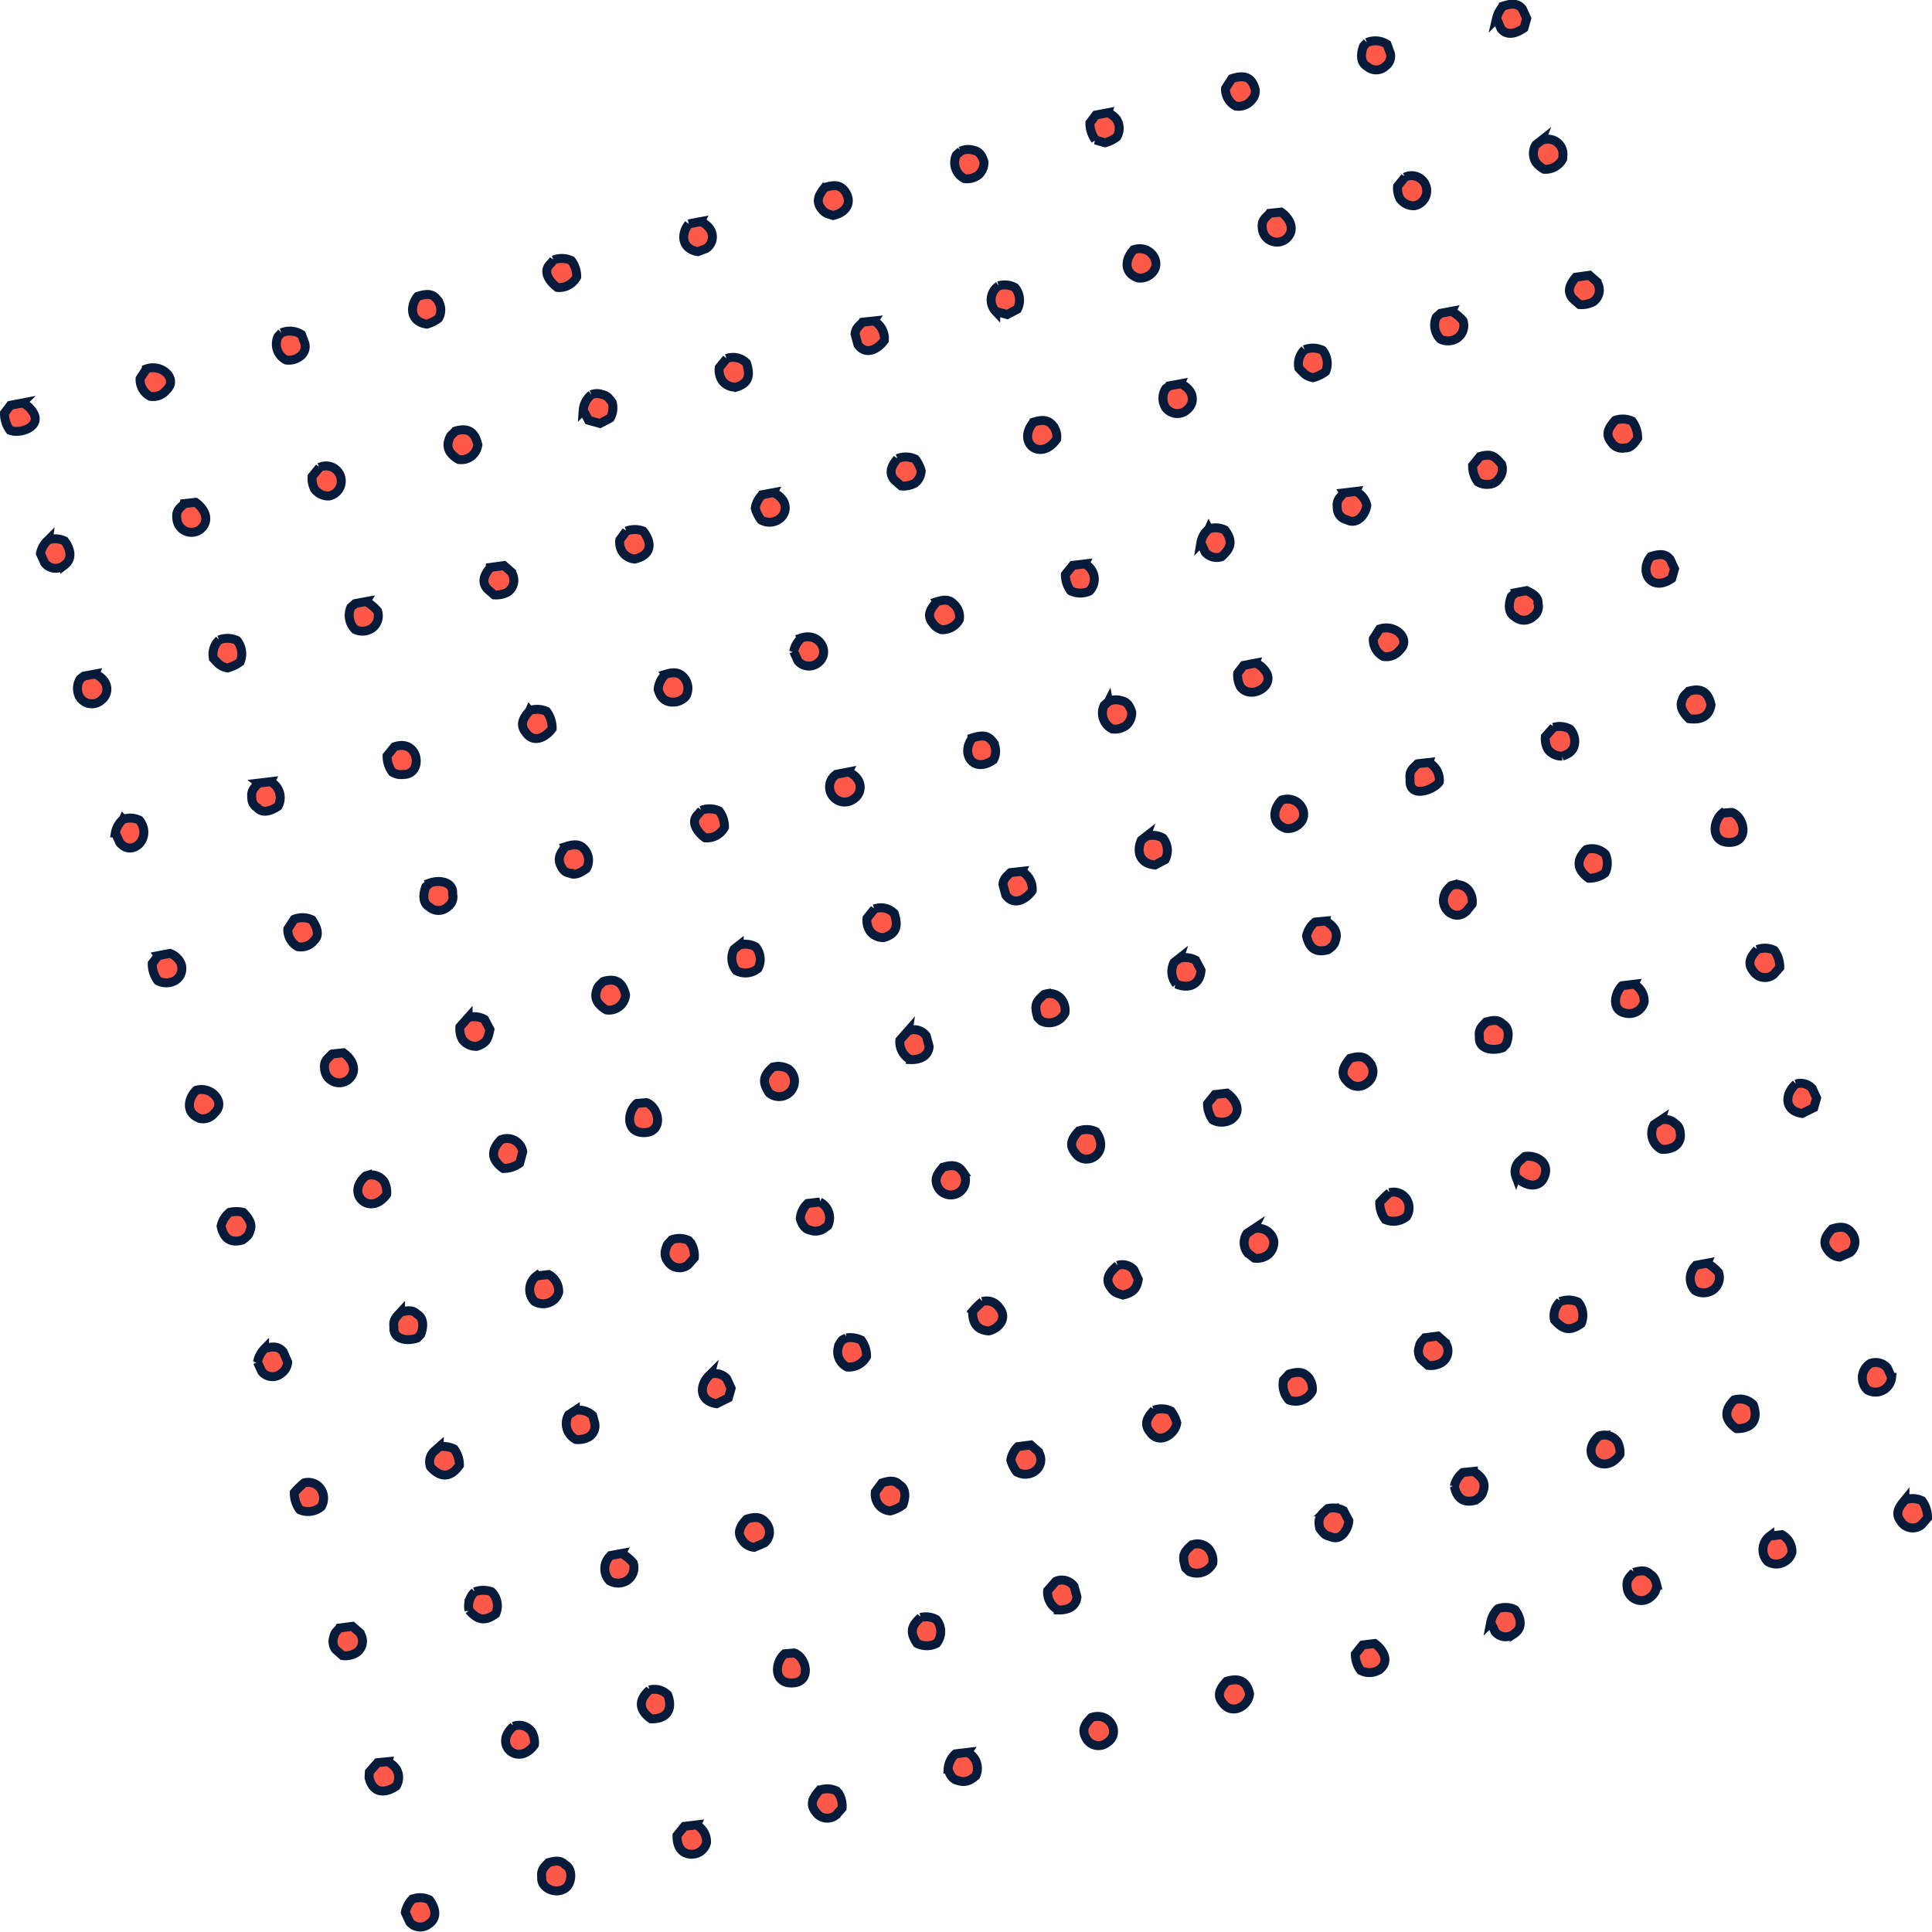 <svg xmlns="http://www.w3.org/2000/svg" width="216.279" height="216.236" viewBox="0 0 216.279 216.236">
  <path id="Shape_13_copy" data-name="Shape 13 copy" d="M279.964,3842.267l1.324-.255a2.208,2.208,0,0,1,.992.729c1.543,1.811-1.136,2.812-2.361,2.323a3.165,3.165,0,0,1-.616-1.923Zm15.224-4.071c1.77-.621,3.6,1.159,2.233,2.387a1.9,1.9,0,0,1-1.807.682,2.133,2.133,0,0,1-1.13-1.986Q294.836,3838.738,295.188,3838.2Zm15.131-4.045a2.4,2.4,0,0,1,2.241.2q.184.494.367,1a1.342,1.342,0,0,1-.511,1.429,2.086,2.086,0,0,1-1.578.421,1.991,1.991,0,0,1-.908-2.64Zm15.224-4.072c1.07-.346,1.669-.308,2.174.314a1.881,1.881,0,0,1,.177,2.141,3.868,3.868,0,0,1-1.318.651C324.786,3832.92,324.6,3831.3,325.543,3830.079Zm15.224-4.07a2.51,2.51,0,0,1,2.006.06,2.991,2.991,0,0,1,.591,1.831,2.233,2.233,0,0,1-2.171,1.177c-.764-.542-1.785-1.78-.722-2.69Zm15.131-4.045c.441-.085.883-.172,1.324-.256a2.191,2.191,0,0,1,.992.729,1.561,1.561,0,0,1-.38,2.29l-.9.341C355.173,3824.792,354.946,3823.188,355.9,3821.963Zm15.224-4.071c1.19-.381,1.782-.26,2.316.473.821,1.272.023,2.356-1.376,2.657-.561-.193-.917-.212-1.3-.748C369.97,3819.3,370.7,3818.438,371.121,3817.892Zm15.224-4.072a1.951,1.951,0,0,1,1.467-.095c.59.111.919.546,1.141,1.288a1.848,1.848,0,0,1-.6,1.454,2.1,2.1,0,0,1-1.578.422,1.993,1.993,0,0,1-.908-2.641Zm15.131-4.046,1.324-.254a2.214,2.214,0,0,1,.992.729,1.871,1.871,0,0,1,.034,1.98,3.851,3.851,0,0,1-1.318.651l-1.078-.309a3.165,3.165,0,0,1-.616-1.923ZM416.7,3805.7c1.464-.479,2.289-.142,2.633,1.286a1.5,1.5,0,0,1-.4,1.1,1.9,1.9,0,0,1-1.807.683,2.133,2.133,0,0,1-1.13-1.985Zm15.131-4.045a2.41,2.41,0,0,1,2.241.2l.367,1a1.342,1.342,0,0,1-.512,1.429,1.524,1.524,0,0,1-2.074.059c-.865-.482-.675-1.595-.412-2.276Zm15.224-4.071c1.07-.347,1.669-.308,2.174.314l.485,1.063c-.1.36-.205.718-.308,1.078-.859.6-1.891.921-2.563.088l-.509-1.157A3.16,3.16,0,0,1,447.055,3797.586Zm-162.844,59.756a2.42,2.42,0,0,1,1.821.111c.688.91.9,2.007.023,2.679a1.558,1.558,0,0,1-2.242-.2c-.162-.355-.323-.708-.485-1.064A2.661,2.661,0,0,1,284.211,3857.342Zm15.224-4.07,1.257-.138c1.04.7,1.7,2.075.519,3.043a1.641,1.641,0,0,1-2.609-1.19C298.472,3854.035,298.906,3853.824,299.435,3853.272Zm15.131-4.046a1.7,1.7,0,1,1,1.057,3.2,1.918,1.918,0,0,1-1.6-.766,2.554,2.554,0,0,1-.281-1.417Zm15.224-4.072c1.391-.412,2.174.074,2.5,1.521a1.865,1.865,0,0,1-2.14,1.665,2.935,2.935,0,0,1-.9-.753,1.464,1.464,0,0,1-.188-1.441C329.168,3845.647,329.462,3845.515,329.789,3845.154Zm15.224-4.071a1.563,1.563,0,0,1,1.189-.02c.571.1.784.418,1.134.892a2.319,2.319,0,0,1-.226,1.75l-1.132.6c-.429-.118-.859-.234-1.289-.353q-.3-.564-.6-1.131A2.446,2.446,0,0,1,345.013,3841.083Zm15.131-4.045a2.074,2.074,0,0,1,2.223.5c.486,1.478.186,2.3-1.166,2.7a1.852,1.852,0,0,1-1.456-.606,2.089,2.089,0,0,1-.424-1.577Zm15.224-4.071,1.257-.138A2.237,2.237,0,0,1,377.8,3835c-.679.95-2.032,1.751-2.953.491q-.162-.6-.324-1.206C374.612,3833.6,374.93,3833.438,375.368,3832.967Zm15.224-4.071a2.353,2.353,0,0,1,1.845.2,2.212,2.212,0,0,1,.251,2.418l-1.132.6-1.288-.352A1.884,1.884,0,0,1,390.592,3828.9Zm15.131-4.046c1.986-.638,3.327,1.684,1.843,2.79a1.786,1.786,0,0,1-1.393.371C404.547,3827.441,404.755,3825.844,405.723,3824.85Zm15.224-4.071,1.257-.136c1.04.7,1.7,2.073.519,3.042a1.641,1.641,0,0,1-2.608-1.191C419.985,3821.542,420.418,3821.331,420.947,3820.779Zm15.131-4.046a1.7,1.7,0,1,1,1.058,3.2,1.92,1.92,0,0,1-1.6-.766,2.55,2.55,0,0,1-.281-1.417Zm15.224-4.071a1.7,1.7,0,0,1,2.473,1.428q-.018.3-.036.606a2.2,2.2,0,0,1-2.078,1.152,2.957,2.957,0,0,1-.9-.754,1.87,1.87,0,0,1-.034-1.98Zm-163.1,59.923,1.232-.229a2.191,2.191,0,0,1,.992.729,1.526,1.526,0,0,1-.219,2.147,1.618,1.618,0,0,1-2.452-.239,1.992,1.992,0,0,1,.034-2.1Zm15.131-4.045a2.512,2.512,0,0,1,2.006.06,2.362,2.362,0,0,1,.344,2.4,4.088,4.088,0,0,1-1.41.675c-.813-.166-1.015-.473-1.58-1.069A2.181,2.181,0,0,1,303.335,3868.54Zm15.224-4.07c.411-.077.821-.154,1.232-.229a4.822,4.822,0,0,1,1.277,1.051,1.709,1.709,0,0,1-.665,1.967,1.909,1.909,0,0,1-1.863.1,2.237,2.237,0,0,1-.462-2.463Zm15.131-4.046q.767-.107,1.535-.211l.781.687a1.6,1.6,0,0,1-.38,2.289,2.787,2.787,0,0,1-1.51.305l-.781-.687C332.539,3861.838,333.269,3860.97,333.69,3860.423Zm15.224-4.07a2.664,2.664,0,0,1,1.888-.008c.992,1.241,1.031,2.687-.948,3.138a1.918,1.918,0,0,1-1.27-.657,2,2,0,0,1-.4-1.483Zm15.224-4.072,1.232-.229a2.2,2.2,0,0,1,.992.729,1.526,1.526,0,0,1-.22,2.147,1.882,1.882,0,0,1-2.142.176,3.879,3.879,0,0,1-.652-1.317A2.662,2.662,0,0,1,364.137,3852.281Zm15.131-4.046a2.507,2.507,0,0,1,2.006.06,3.865,3.865,0,0,1,.652,1.317A1.824,1.824,0,0,1,381.2,3851a2.786,2.786,0,0,1-1.51.3l-.781-.685C378.117,3849.65,378.848,3848.781,379.268,3848.235Zm15.224-4.071c1.088-.348,1.693-.238,2.2.406a2.008,2.008,0,0,1,.4,1.485C395.33,3848.591,392.568,3846.517,394.492,3844.164Zm15.224-4.072,1.232-.229a2.2,2.2,0,0,1,.992.729,1.527,1.527,0,0,1-.219,2.147,1.618,1.618,0,0,1-2.452-.239,1.993,1.993,0,0,1,.034-2.1C409.44,3840.3,409.578,3840.2,409.716,3840.092Zm15.131-4.046a2.507,2.507,0,0,1,2.006.062,2.326,2.326,0,0,1,.344,2.394,4.09,4.09,0,0,1-1.41.676c-.813-.166-1.015-.473-1.581-1.069A2.184,2.184,0,0,1,424.847,3836.046Zm15.224-4.07,1.232-.231a4.845,4.845,0,0,1,1.277,1.052,1.71,1.71,0,0,1-.666,1.968,1.913,1.913,0,0,1-1.863.1,2.238,2.238,0,0,1-.462-2.463Zm15.131-4.046,1.535-.212.781.687a1.6,1.6,0,0,1-.38,2.289,2.781,2.781,0,0,1-1.51.3l-.781-.686C454.051,3829.344,454.781,3828.477,455.2,3827.93Zm-162.6,60.685a2.323,2.323,0,0,1,1.82.109c1.506,1.967-.84,4.229-2.219,2.483l-.485-1.064A2.474,2.474,0,0,1,292.607,3888.615Zm15.131-4.047q.675-.081,1.349-.162a2.005,2.005,0,0,1,.84,2.76c-.752.5-1.731.864-2.353.132a1.22,1.22,0,0,1-.578-1.039C306.876,3885.36,307.267,3885.1,307.738,3884.567Zm15.224-4.07c2.806-.947,3.261,3.1,1.033,3.1a1.93,1.93,0,0,1-1.263-.259,2.985,2.985,0,0,1-.591-1.83Zm15.131-4.046a2.514,2.514,0,0,1,1.913.085,3.162,3.162,0,0,1,.616,1.923c-.694.971-2.1,1.731-2.977.4C336.822,3877.851,337.639,3877.008,338.093,3876.452Zm15.224-4.071c1.024-.314,1.621-.171,2.106.432a1.832,1.832,0,0,1,.152,2.047,1.932,1.932,0,0,1-1.621.632c-.744-.075-1.2-.5-1.47-1.4A2.512,2.512,0,0,1,353.316,3872.38Zm15.224-4.072c2.028-.666,3.3,1.678,1.843,2.79a1.614,1.614,0,0,1-2.242-.2c-.162-.355-.323-.709-.484-1.064A2.666,2.666,0,0,1,368.54,3868.309Zm15.131-4.046c.846-.266,1.415-.251,1.845.2a1.9,1.9,0,0,1,.684,1.8,2.161,2.161,0,0,1-1.986,1.127,1.855,1.855,0,0,1-.992-.728C382.378,3865.64,383.213,3864.826,383.671,3864.263Zm15.224-4.071,1.349-.162a1.9,1.9,0,0,1,.519,3.043,2.485,2.485,0,0,1-2.1-.034,3.05,3.05,0,0,1-.591-1.831Zm15.224-4.07a2.329,2.329,0,0,1,1.82.109c.987,1.338.594,2.107-.391,2.99a1.7,1.7,0,0,1-1.827-.507l-.485-1.064A2.474,2.474,0,0,1,414.119,3856.122Zm15.131-4.046,1.349-.163a2.283,2.283,0,0,1,1.216,1.566c-.125.957-1.042,2.25-2.257,1.6a1.321,1.321,0,0,1-1.048-1.312C428.388,3852.866,428.779,3852.611,429.25,3852.075ZM444.474,3848c1.4-.4,1.713.075,2.416.847a1.626,1.626,0,0,1-.344,1.684,1.3,1.3,0,0,1-1.039.575,1.943,1.943,0,0,1-1.264-.259,2.992,2.992,0,0,1-.591-1.83Zm15.131-4.045a2.514,2.514,0,0,1,1.913.085,3.163,3.163,0,0,1,.616,1.924c-.309.419-.716,1.119-1.4,1.071a1.422,1.422,0,0,1-1.574-.673C458.335,3845.358,459.151,3844.515,459.6,3843.958Zm-163.1,59.924c.442-.085.883-.171,1.325-.254a2.2,2.2,0,0,1,.992.729,1.561,1.561,0,0,1-.38,2.29,2,2,0,0,1-1.981.033,3.161,3.161,0,0,1-.616-1.922Q296.176,3904.318,296.507,3903.882Zm15.224-4.072a2.508,2.508,0,0,1,2.006.061c.5.745.922,1.667.227,2.327a1.9,1.9,0,0,1-1.807.682,2.135,2.135,0,0,1-1.13-1.985Zm15.224-4.071c1.211-.412,2.638-.019,2.516,1.218a1.342,1.342,0,0,1-.512,1.429,1.522,1.522,0,0,1-2.074.056c-.865-.48-.675-1.594-.412-2.276C326.633,3896.024,326.794,3895.883,326.955,3895.74Zm15.131-4.046c1.07-.346,1.669-.309,2.174.316a1.877,1.877,0,0,1,.177,2.139c-.512.359-1.208.829-1.856.5a1.14,1.14,0,0,1-.849-.569C341.049,3893,341.592,3892.335,342.086,3891.693Zm15.224-4.07a2.511,2.511,0,0,1,2.006.061,2.991,2.991,0,0,1,.591,1.83,2.231,2.231,0,0,1-2.171,1.177c-.764-.542-1.785-1.78-.722-2.69Zm15.131-4.045,1.324-.256a2.2,2.2,0,0,1,.992.73,1.56,1.56,0,0,1-.38,2.289,1.688,1.688,0,1,1-1.936-2.763Zm15.224-4.072c1.19-.381,1.782-.259,2.316.475a2,2,0,0,1,.034,1.98C387.776,3883.542,386.282,3881.256,387.664,3879.506Zm15.224-4.071a1.952,1.952,0,0,1,1.467-.093c.59.11.919.545,1.141,1.286a1.849,1.849,0,0,1-.6,1.455,2.088,2.088,0,0,1-1.578.422,1.993,1.993,0,0,1-.908-2.642C402.567,3875.721,402.727,3875.577,402.888,3875.435Zm15.131-4.045,1.324-.254a2.21,2.21,0,0,1,.992.728c1.531,1.756-1.546,3.49-2.672,1.909a2.785,2.785,0,0,1-.306-1.51Zm15.224-4.071c1.77-.622,3.6,1.16,2.233,2.387a1.9,1.9,0,0,1-1.807.683,2.134,2.134,0,0,1-1.13-1.985Zm15.224-4.07q.616-.118,1.232-.23c.513.247,1.362.633,1.284,1.447a1.341,1.341,0,0,1-.511,1.429,1.524,1.524,0,0,1-2.074.058c-.865-.481-.675-1.594-.412-2.276C448.145,3863.531,448.306,3863.39,448.467,3863.248ZM463.6,3859.2c1.07-.346,1.669-.308,2.174.314.162.354.323.71.485,1.064q-.154.539-.308,1.076C463.71,3863.236,462.216,3860.952,463.6,3859.2Zm-162.844,59.757c1.664-.536,3.4,1.323,2.072,2.528a1.65,1.65,0,0,1-1.621.633C299.577,3921.549,299.786,3919.952,300.754,3918.958Zm15.224-4.071,1.256-.138c1.04.7,1.7,2.074.519,3.044a1.641,1.641,0,0,1-2.609-1.192C315.016,3915.648,315.449,3915.439,315.978,3914.887Zm15.224-4.072a2.355,2.355,0,0,1,1.845.2l.6,1.131c-.212.944-.282,1.507-1.483,1.888a1.913,1.913,0,0,1-1.6-.766,2.552,2.552,0,0,1-.281-1.417Zm15.131-4.045c1.391-.413,2.174.073,2.5,1.521a1.865,1.865,0,0,1-2.14,1.665,2.947,2.947,0,0,1-.9-.753,1.464,1.464,0,0,1-.188-1.442C345.711,3907.262,346.005,3907.129,346.333,3906.77Zm15.224-4.071a2.358,2.358,0,0,1,1.845.2,2.191,2.191,0,0,1,.251,2.419,2.214,2.214,0,0,1-2.421.25,2.191,2.191,0,0,1-.251-2.419Zm15.131-4.046a2.074,2.074,0,0,1,2.223.5c.486,1.479.185,2.3-1.166,2.7a1.849,1.849,0,0,1-1.456-.6,2.091,2.091,0,0,1-.423-1.578Zm15.224-4.072c.419-.043.838-.091,1.257-.136a2.239,2.239,0,0,1,1.18,2.171c-.679.951-2.032,1.752-2.952.492l-.324-1.207C391.155,3895.213,391.473,3895.051,391.911,3894.581Zm15.224-4.07a2.36,2.36,0,0,1,1.845.2,2.192,2.192,0,0,1,.251,2.419l-1.132.6c-1.612-.126-2.134-1.361-1.54-2.771Zm15.131-4.045c1.986-.638,3.327,1.684,1.843,2.789a1.788,1.788,0,0,1-1.393.372C421.09,3889.056,421.3,3887.458,422.266,3886.465Zm15.224-4.071,1.257-.138a2.241,2.241,0,0,1,1.18,2.172c-.68.978-3.494,1.909-3.27-.319C436.528,3883.157,436.961,3882.945,437.49,3882.394Zm15.224-4.071a2.352,2.352,0,0,1,1.846.2,2.032,2.032,0,0,1,.516,1.552c-.075.743-.5,1.2-1.4,1.467a1.918,1.918,0,0,1-1.6-.766,2.55,2.55,0,0,1-.281-1.416Zm15.131-4.046c1.391-.413,2.174.074,2.5,1.52-.219,1.3-1.113,1.742-2.468,1.556-.46-.445-1.168-1.282-.759-2.085C467.223,3874.768,467.518,3874.637,467.845,3874.276Zm-163.326,58.333a3.366,3.366,0,0,1,1.492,0c.46.444,1.168,1.281.759,2.084-.1.5-.4.7-.822,1.015-1.328.379-2.1-.14-2.4-1.546A2.685,2.685,0,0,1,304.519,3932.609Zm15.224-4.071a1.733,1.733,0,0,1,2.063.641,2.551,2.551,0,0,1,.281,1.417C320.3,3933.153,317.382,3930.574,319.742,3928.539Zm15.131-4.046a1.773,1.773,0,0,1,2.448,1.334l-.351,1.288a3.042,3.042,0,0,1-1.832.588C333.76,3926.713,333.734,3925.657,334.873,3924.492Zm15.224-4.072c.357-.027.714-.058,1.071-.087,1.392.458,2.02,3.349-.292,3.36C348.855,3923.7,348.962,3921.387,350.1,3920.42Zm15.224-4.069a2.322,2.322,0,0,1,1.752.226,1.72,1.72,0,1,1-2.169,2.669C364.027,3917.933,364.327,3917.239,365.321,3916.351Zm15.131-4.047a1.689,1.689,0,0,1,2.038.549c.108.4.216.8.324,1.208-.09,1.027-.954,1.485-2.1,1.454a2.236,2.236,0,0,1-1.18-2.17Zm15.224-4.071a1.689,1.689,0,0,1,1.92.481,2.088,2.088,0,0,1,.423,1.577,1.992,1.992,0,0,1-2.642.906l-.4-.39C394.505,3909.293,394.861,3908.986,395.676,3908.233Zm15.131-4.046a2.459,2.459,0,0,1,1.846.2c.2.376.4.755.6,1.132-.126,1.609-1.361,2.132-2.771,1.537a2.191,2.191,0,0,1-.251-2.419Zm15.224-4.07,1.164-.113a2.949,2.949,0,0,1,.9.755,1.462,1.462,0,0,1,.188,1.441c-.1.5-.4.7-.822,1.015-1.328.379-2.1-.139-2.4-1.544A2.684,2.684,0,0,1,426.031,3900.117Zm15.224-4.072a1.685,1.685,0,0,1,1.92.48,2.094,2.094,0,0,1,.424,1.579c-.2.251-.4.5-.593.755C441.437,3900.437,439.108,3897.867,441.255,3896.045ZM456.386,3892a2.107,2.107,0,0,1,2.131.524,2.441,2.441,0,0,1-.034,2.1,3,3,0,0,1-1.832.589C455.273,3894.219,455.246,3893.164,456.386,3892Zm15.224-4.072,1.071-.086c1.392.458,2.019,3.349-.292,3.361C470.371,3891.21,470.466,3888.9,471.609,3887.927Zm-163.191,59.949c1-.315,1.6-.241,2.081.34.17.385.34.771.51,1.155a1.709,1.709,0,0,1-.747,1.294,1.529,1.529,0,0,1-2.149-.221l-.485-1.064A2.945,2.945,0,0,1,308.419,3947.875Zm15.224-4.07c.846-.266,1.415-.251,1.845.2.865.481.675,1.6.412,2.277l-.389.4c-1.246.43-2.731.081-2.609-1.191C322.779,3944.6,323.157,3944.333,323.643,3943.805Zm15.224-4.07,1.349-.163a2.132,2.132,0,0,1,1.13,1.986,1.71,1.71,0,0,1-.729.99,1.875,1.875,0,0,1-1.981.034A1.9,1.9,0,0,1,338.866,3939.735ZM354,3935.689a2.434,2.434,0,0,1,1.913.084l.31.415a2.783,2.783,0,0,1,.306,1.509l-.686.781a1.557,1.557,0,0,1-2.291-.384,1.463,1.463,0,0,1-.188-1.441C353.454,3936.168,353.7,3936.042,354,3935.689Zm15.224-4.072,1.349-.161a1.992,1.992,0,0,1,.908,2.641l-.414.311a1.689,1.689,0,0,1-1.535.211c-.59-.111-.919-.545-1.141-1.285A2.512,2.512,0,0,1,369.221,3931.617Zm15.131-4.045c1.094-.346,1.745-.212,2.224.5a1.641,1.641,0,1,1-2.672,1.907C383.211,3928.871,383.824,3928.218,384.352,3927.572Zm15.224-4.072a2.436,2.436,0,0,1,1.913.085c1.728,2.41-1.2,4.126-2.361,2.323C398.3,3924.9,399.088,3924.039,399.576,3923.5Zm15.224-4.071q.675-.081,1.35-.162c.951.679,1.755,2.033.494,2.951a2.093,2.093,0,0,1-2.074.058,2.993,2.993,0,0,1-.591-1.832Zm15.131-4.047c1.116-.348,1.718-.192,2.224.5a1.565,1.565,0,0,1-.38,2.29,1.529,1.529,0,0,1-2.149-.221C428.634,3917.009,429.432,3915.989,429.931,3915.382Zm15.224-4.069c.846-.268,1.416-.252,1.845.2.865.481.675,1.594.412,2.277l-.389.4c-1.246.429-2.731.083-2.609-1.191C444.291,3912.106,444.669,3911.841,445.155,3911.313Zm15.224-4.072,1.349-.161a2.128,2.128,0,0,1,1.13,1.984,1.722,1.722,0,0,1-1.843,1.289C459.134,3910.188,459.484,3908.161,460.379,3907.242Zm15.131-4.045a2.427,2.427,0,0,1,1.913.085,3.159,3.159,0,0,1,.616,1.923l-.686.78a1.556,1.556,0,0,1-2.291-.382C474.231,3904.595,475.022,3903.734,475.51,3903.2ZM312.851,3962.9a1.714,1.714,0,0,1,1.877.692,1.87,1.87,0,0,1,.034,1.98,2.315,2.315,0,0,1-2.4.342,3.165,3.165,0,0,1-.616-1.924A9.567,9.567,0,0,1,312.851,3962.9Zm15.131-4.045a2.757,2.757,0,0,1,1.66.252,2.994,2.994,0,0,1,.591,1.832c-1,1.4-2.111,1.431-3.238.169a1.624,1.624,0,0,1,.344-1.683Zm15.224-4.071a2.265,2.265,0,0,1,1.945.575l.224.833a1.453,1.453,0,0,1-.672,1.573,2.556,2.556,0,0,1-1.417.279,2,2,0,0,1-.84-2.758Zm15.131-4.045a1.74,1.74,0,0,1,1.827.505c.161.355.323.708.485,1.064q-.154.538-.308,1.077-.659.327-1.318.651C357,3953.74,357.058,3951.853,358.337,3950.74Zm15.224-4.071a2.853,2.853,0,0,1,1.66.252,3.05,3.05,0,0,1,.591,1.831,2.236,2.236,0,0,1-2.171,1.177,1.905,1.905,0,0,1-.519-3.044Zm15.224-4.072a1.684,1.684,0,0,1,1.877.693c.971,1.144-.009,2.334-1.191,2.605-1.2-.11-1.819-.77-1.786-2.208A9.616,9.616,0,0,1,388.785,3942.6Zm15.131-4.045a1.735,1.735,0,0,1,1.827.507q.242.53.485,1.063c-.156.919-.462,1.453-1.718,1.753-.561-.193-.917-.214-1.295-.748C402.278,3939.99,403.277,3939.1,403.916,3938.551Zm15.224-4.071a1.764,1.764,0,0,1,2.262,1.384,1.851,1.851,0,0,1-.6,1.456,2.092,2.092,0,0,1-1.578.42l-.756-.592a1.865,1.865,0,0,1-.084-2.167Zm15.224-4.072a1.715,1.715,0,0,1,1.877.692,1.87,1.87,0,0,1,.034,1.98,2.319,2.319,0,0,1-2.4.343,3.168,3.168,0,0,1-.616-1.924A9.714,9.714,0,0,1,434.363,3930.409Zm15.131-4.046c1.151-.205,2.735.558,2.251,2.085-.554,1.749-2.405,1.137-3.238.169a1.624,1.624,0,0,1,.344-1.683Zm15.224-4.07a1.6,1.6,0,0,1,1.592.37,1.216,1.216,0,0,1,.577,1.039,1.452,1.452,0,0,1-.672,1.573,2.539,2.539,0,0,1-1.417.279,2,2,0,0,1-.84-2.758Zm15.131-4.046a1.736,1.736,0,0,1,1.827.507q.242.53.485,1.062l-.308,1.078-1.318.651C478.513,3921.247,478.57,3919.359,479.849,3918.247Zm-163.034,60.9,1.442-.187.781.687a1.553,1.553,0,0,1-.38,2.289,2.393,2.393,0,0,1-1.51.3l-.781-.686a1.526,1.526,0,0,1-.188-1.441C316.271,3979.628,316.515,3979.5,316.815,3979.148Zm15.131-4.047a2.677,2.677,0,0,1,1.889-.007,2.236,2.236,0,0,1,.462,2.462c-1.337.986-2.107.592-2.991-.393A2.185,2.185,0,0,1,331.946,3975.1Zm15.224-4.07,1.232-.229a4.868,4.868,0,0,1,1.277,1.05,1.712,1.712,0,0,1-.666,1.969,1.874,1.874,0,0,1-1.981.032A1.975,1.975,0,0,1,347.17,3971.03Zm15.224-4.07c1.116-.35,1.718-.193,2.224.5a1.578,1.578,0,0,1-.219,2.146l-1.157.509a1.717,1.717,0,0,1-1.3-.748C361.119,3968.367,361.891,3967.487,362.393,3966.96Zm15.131-4.046c.9-.295,1.484-.3,1.938.178.873.486.659,1.585.412,2.276a4.079,4.079,0,0,1-1.41.675,1.814,1.814,0,0,1-1.27-.655,2,2,0,0,1-.4-1.484Zm15.224-4.071,1.442-.187.781.686a1.554,1.554,0,0,1-.38,2.29,1.871,1.871,0,0,1-1.981.032,3.865,3.865,0,0,1-.652-1.317A2.661,2.661,0,0,1,392.748,3958.843Zm15.224-4.072a2.376,2.376,0,0,1,1.914.086,3.85,3.85,0,0,1,.652,1.316c-.182,1.366-2.046,2.5-3.013,1.006C406.7,3956.179,407.469,3955.3,407.972,3954.771Zm15.131-4.046c1.087-.344,1.69-.227,2.2.406a2.012,2.012,0,0,1,.4,1.486,2.083,2.083,0,0,1-2.618,1,2.547,2.547,0,0,1-.6-2.228Q422.794,3951.057,423.1,3950.726Zm15.224-4.071,1.442-.187.781.686a1.553,1.553,0,0,1-.38,2.29,2.411,2.411,0,0,1-1.51.305l-.781-.686a1.526,1.526,0,0,1-.188-1.442C437.784,3947.133,438.027,3947.007,438.327,3946.655Zm15.131-4.046a2.56,2.56,0,0,1,2.006.061,2.326,2.326,0,0,1,.344,2.394c-1.337.984-2.108.592-2.991-.394A2.182,2.182,0,0,1,453.458,3942.608Zm15.224-4.07q.616-.117,1.232-.231a4.826,4.826,0,0,1,1.277,1.052,1.709,1.709,0,0,1-.666,1.967,1.872,1.872,0,0,1-1.981.033A1.974,1.974,0,0,1,468.682,3938.539Zm15.224-4.071c1.116-.349,1.718-.193,2.223.5a1.577,1.577,0,0,1-.219,2.145l-1.157.509a1.713,1.713,0,0,1-1.3-.747C482.631,3935.874,483.4,3935,483.906,3934.467Zm-162.844,59.756,1.164-.113a2.955,2.955,0,0,1,.9.754,1.872,1.872,0,0,1,.034,1.981c-1.263.863-2.635.844-3.048-.977q.018-.3.036-.607Zm15.224-4.071a1.733,1.733,0,0,1,2.063.642,2.546,2.546,0,0,1,.281,1.415C336.848,3994.768,333.926,3992.188,336.285,3990.153Zm15.224-4.072a2.1,2.1,0,0,1,2.038.55c.616,1.625-.078,2.728-1.865,2.686C350.282,3988.313,350.248,3987.207,351.509,3986.081Zm15.131-4.046,1.071-.087c1.392.457,2.02,3.349-.292,3.359C365.4,3985.318,365.505,3983,366.64,3982.035Zm15.224-4.071a2.46,2.46,0,0,1,1.752.229,2.1,2.1,0,0,1,.023,2.679,2.39,2.39,0,0,1-2.192-.011C380.57,3979.547,380.87,3978.854,381.864,3977.964ZM397,3973.917a1.69,1.69,0,0,1,2.038.55q.162.6.324,1.206c-.09,1.029-.954,1.487-2.1,1.456a2.238,2.238,0,0,1-1.18-2.17Q396.538,3974.438,397,3973.917Zm15.224-4.069a1.686,1.686,0,0,1,1.92.481,2.088,2.088,0,0,1,.424,1.577,1.994,1.994,0,0,1-2.642.906l-.4-.39C411.048,3970.907,411.4,3970.6,412.219,3969.848Zm15.224-4.072a2.459,2.459,0,0,1,1.753.227q.3.567.6,1.133c-.059.9-.845,2.381-2.114,1.759-.572-.1-.784-.419-1.135-.89C426.246,3966.752,426.724,3966.43,427.443,3965.776Zm15.131-4.045,1.164-.113a2.961,2.961,0,0,1,.9.754,1.463,1.463,0,0,1,.188,1.441c-.1.5-.4.7-.822,1.016-1.328.378-2.1-.141-2.4-1.544A2.678,2.678,0,0,1,442.574,3961.731Zm15.224-4.071a1.758,1.758,0,0,1,2.063.641,2.556,2.556,0,0,1,.281,1.417C458.36,3962.275,455.438,3959.7,457.8,3957.66Zm15.131-4.047a2.108,2.108,0,0,1,2.131.525c.617,1.625-.078,2.728-1.865,2.686C471.816,3955.834,471.789,3954.779,472.929,3953.613Zm15.224-4.07a1.685,1.685,0,0,1,1.92.481l.485,1.064a1.821,1.821,0,0,1-2.7,1.419A1.9,1.9,0,0,1,488.153,3949.542Zm-163.191,59.948a2.436,2.436,0,0,1,1.913.085c.714.942.9,2.062-.07,2.7a1.53,1.53,0,0,1-2.149-.22l-.485-1.065A2.934,2.934,0,0,1,324.962,4009.491Zm15.224-4.071c.846-.266,1.415-.252,1.845.2,1,.52.756,2.209.023,2.678-1.18.754-2.74-.149-2.608-1.193C339.322,4006.214,339.7,4005.949,340.186,4005.42Zm15.224-4.071,1.35-.162a2.133,2.133,0,0,1,1.13,1.986,1.709,1.709,0,0,1-1.843,1.288c-1.029-.091-1.488-.955-1.458-2.1Zm15.131-4.047a2.436,2.436,0,0,1,1.913.086l.31.413a2.787,2.787,0,0,1,.306,1.511l-.686.779a1.556,1.556,0,0,1-2.291-.381C369.27,3998.7,370.087,3997.861,370.54,3997.3Zm15.224-4.07,1.349-.162a1.993,1.993,0,0,1,.908,2.641l-.414.31a1.691,1.691,0,0,1-1.535.21c-.59-.11-.919-.544-1.141-1.285A2.507,2.507,0,0,1,385.765,3993.232Zm15.224-4.071c2.081-.691,3.334,1.8,1.751,2.814a1.565,1.565,0,0,1-2.291-.382C399.74,3990.463,400.385,3989.79,400.988,3989.162Zm15.131-4.046c1.4-.437,2.241-.021,2.565,1.4-.145,1.449-2.027,2.423-3.014,1.006C414.84,3986.514,415.631,3985.652,416.119,3985.115Zm15.224-4.072,1.349-.161c.952.679,1.754,2.033.494,2.951a2.1,2.1,0,0,1-2.074.057,2.994,2.994,0,0,1-.591-1.831Q430.932,3981.553,431.343,3981.043ZM446.474,3977a2.436,2.436,0,0,1,1.913.085c.714.943.9,2.063-.07,2.7a1.53,1.53,0,0,1-2.149-.221l-.485-1.064A2.938,2.938,0,0,1,446.474,3977Zm15.224-4.071c.846-.266,1.415-.252,1.845.2.393.227.556.543.72,1.2a1.73,1.73,0,0,1-.722,1.384,1.583,1.583,0,0,1-2.583-1.1C460.834,3973.722,461.212,3973.456,461.7,3972.927Zm15.224-4.071,1.349-.162a2.133,2.133,0,0,1,1.13,1.985,1.714,1.714,0,0,1-.729.991,1.813,1.813,0,0,1-1.981.032A1.9,1.9,0,0,1,476.922,3968.856Zm15.131-4.045a2.424,2.424,0,0,1,1.913.085,3.16,3.16,0,0,1,.616,1.924l-.686.78a1.556,1.556,0,0,1-2.291-.383C490.783,3966.211,491.6,3965.368,492.053,3964.811Z" transform="translate(-278.803 -3796.897)" fill="#fe5948" stroke="#061a3a" stroke-width="1"/>
</svg>
